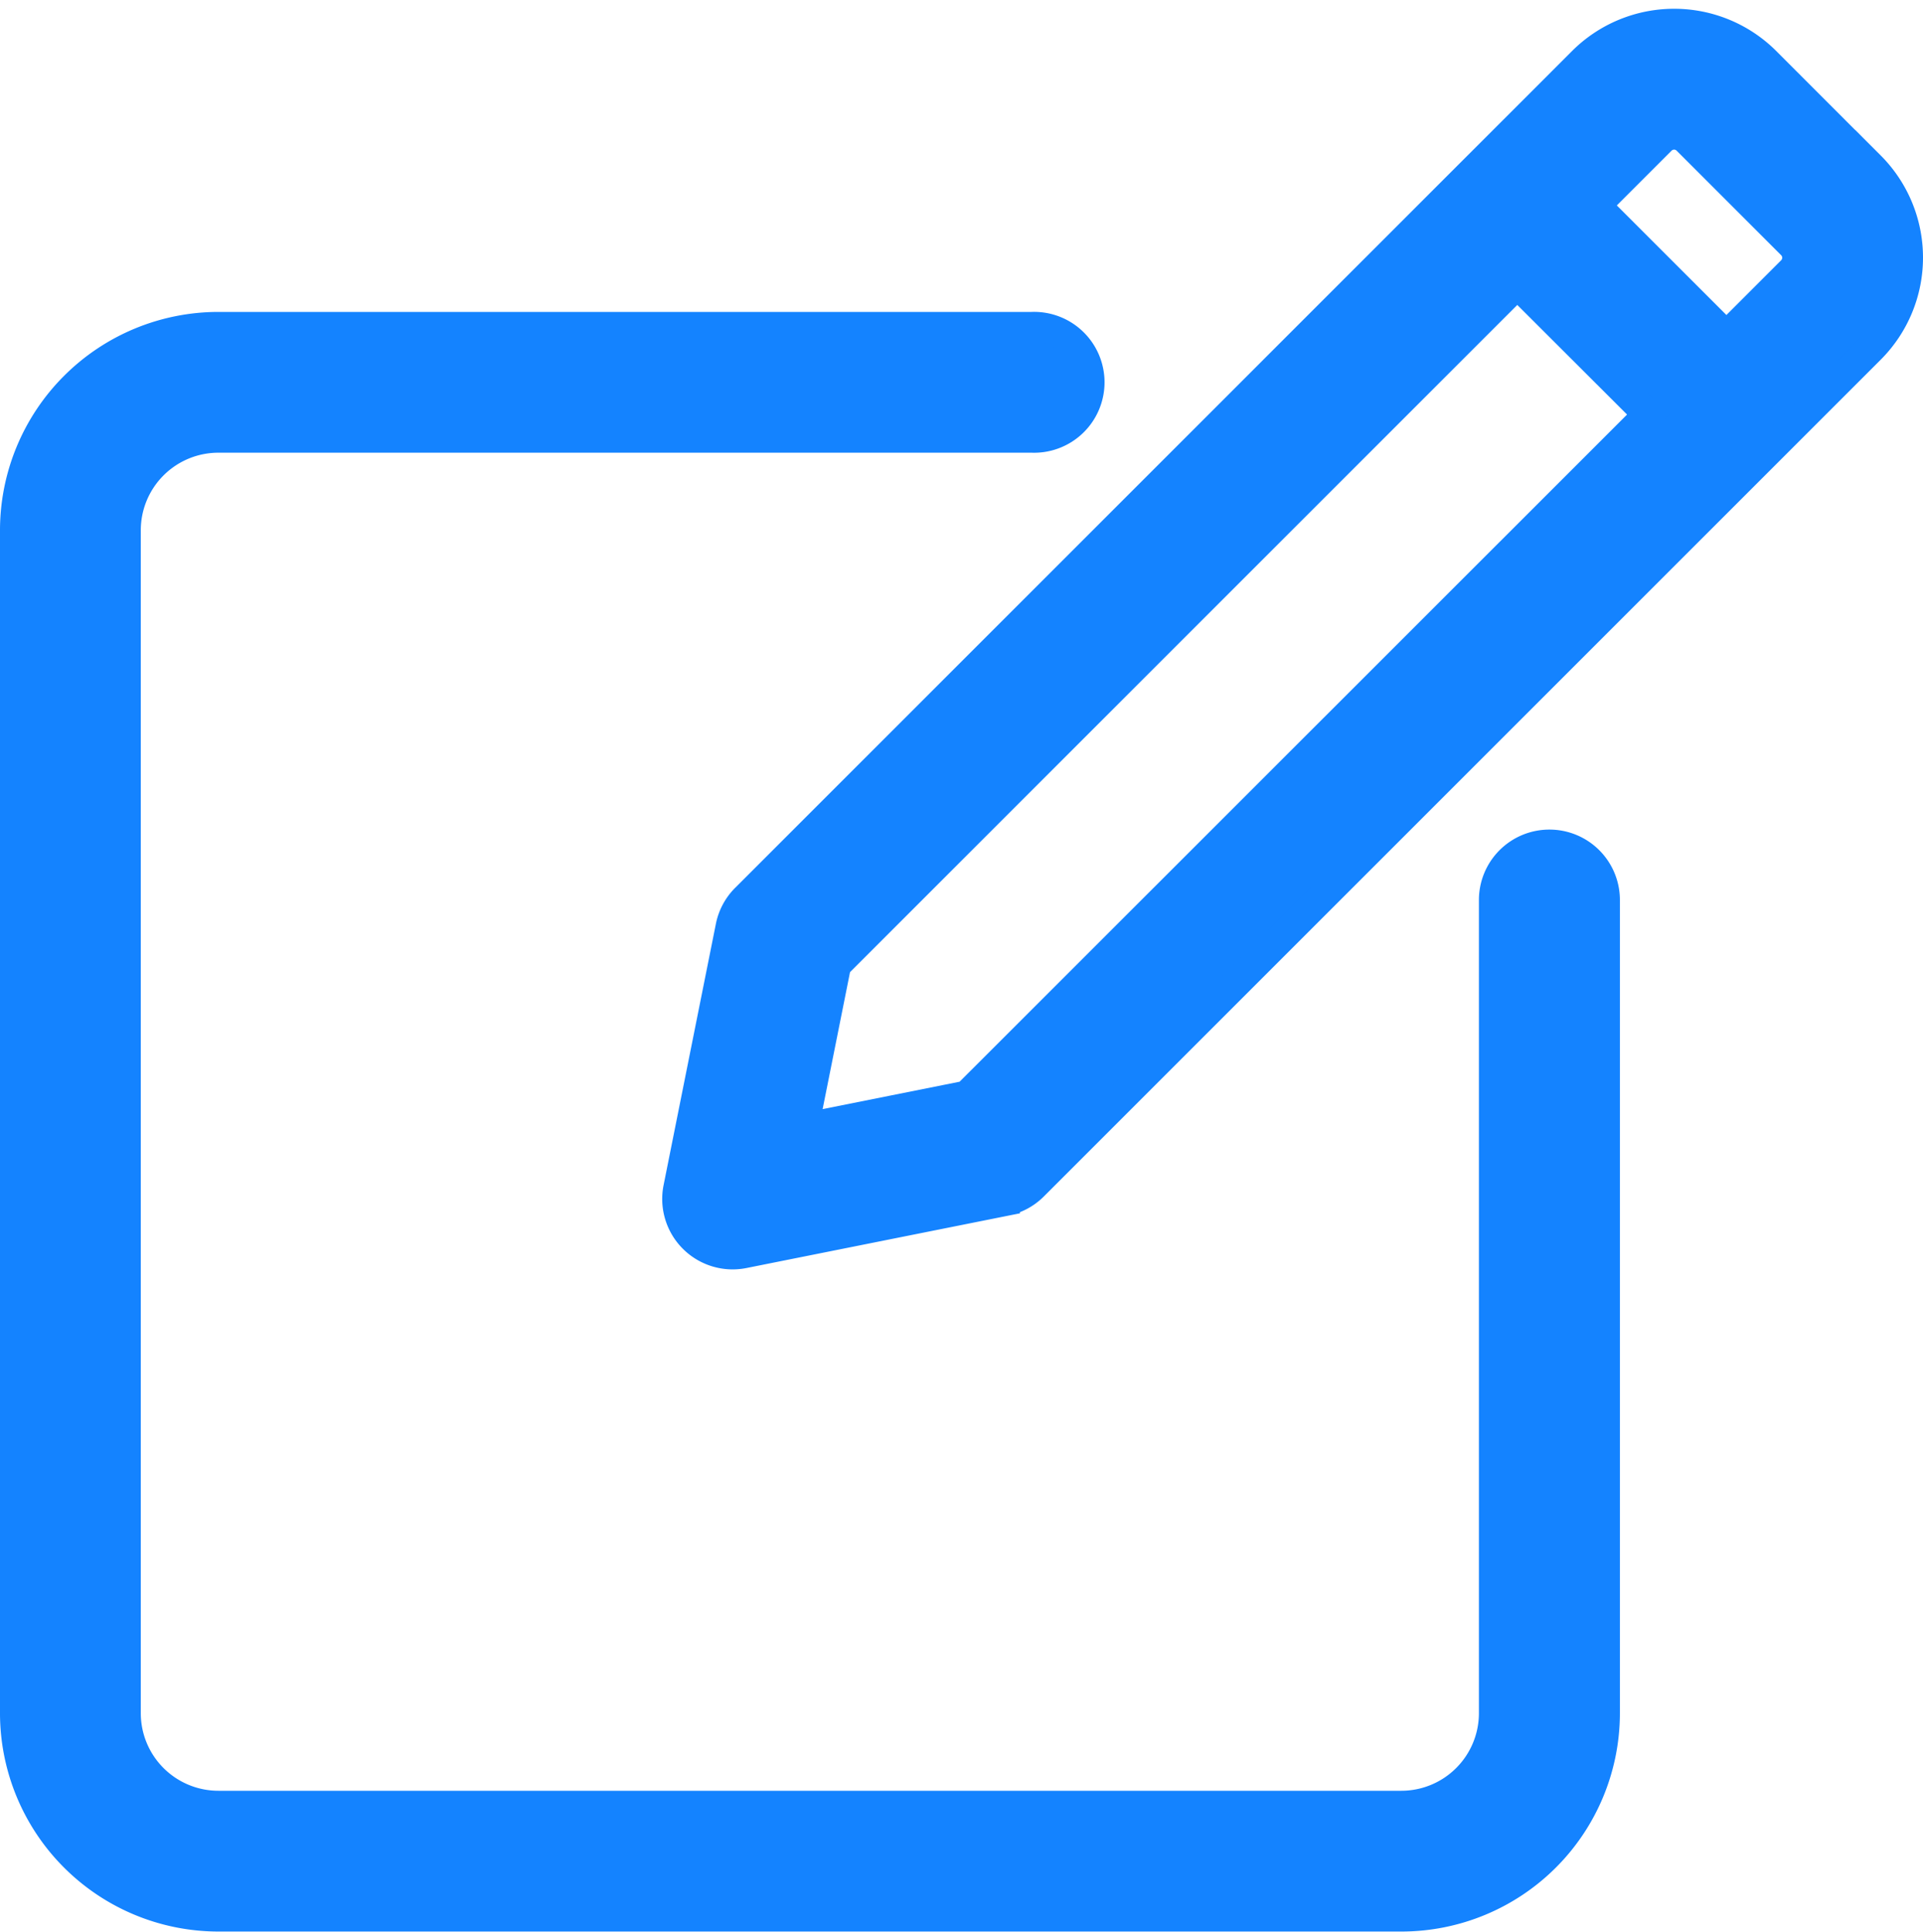 <svg xmlns="http://www.w3.org/2000/svg" width="19.3" height="19.389" viewBox="0 0 19.3 19.389">
  <g id="editing" transform="translate(0.15 0.238)">
    <path id="Path_22531" data-name="Path 22531" d="M15.4,87.18a.557.557,0,0,0-.557.557V95.9a.929.929,0,0,1-.928.928H2.041a.929.929,0,0,1-.928-.928V84.025a.929.929,0,0,1,.928-.928h8.164a.557.557,0,1,0,0-1.113H2.041A2.043,2.043,0,0,0,0,84.025V95.9a2.043,2.043,0,0,0,2.041,2.041H13.917A2.043,2.043,0,0,0,15.958,95.9V87.736A.557.557,0,0,0,15.4,87.18Z" transform="translate(0 -78.941)" fill="#1483FF" stroke="#1483FF" stroke-width="0.3"/>
    <path id="Path_22532" data-name="Path 22532" d="M191.128,1.43,190.079.38a1.3,1.3,0,0,0-1.837,0l-8.4,8.4a.557.557,0,0,0-.152.284l-.525,2.624a.557.557,0,0,0,.655.655l2.624-.525a.557.557,0,0,0,.284-.152l8.4-8.4h0a1.3,1.3,0,0,0,0-1.837Zm-9.065,9.328-1.64.328.328-1.64,6.835-6.835L188.9,3.923Zm8.278-8.278-.656.656-1.312-1.312.656-.656a.186.186,0,0,1,.262,0l1.05,1.05A.186.186,0,0,1,190.341,2.48Z" transform="translate(-172.508)" fill="#1483FF" stroke="#1483FF" stroke-width="0.3"/>
  </g>
</svg>
